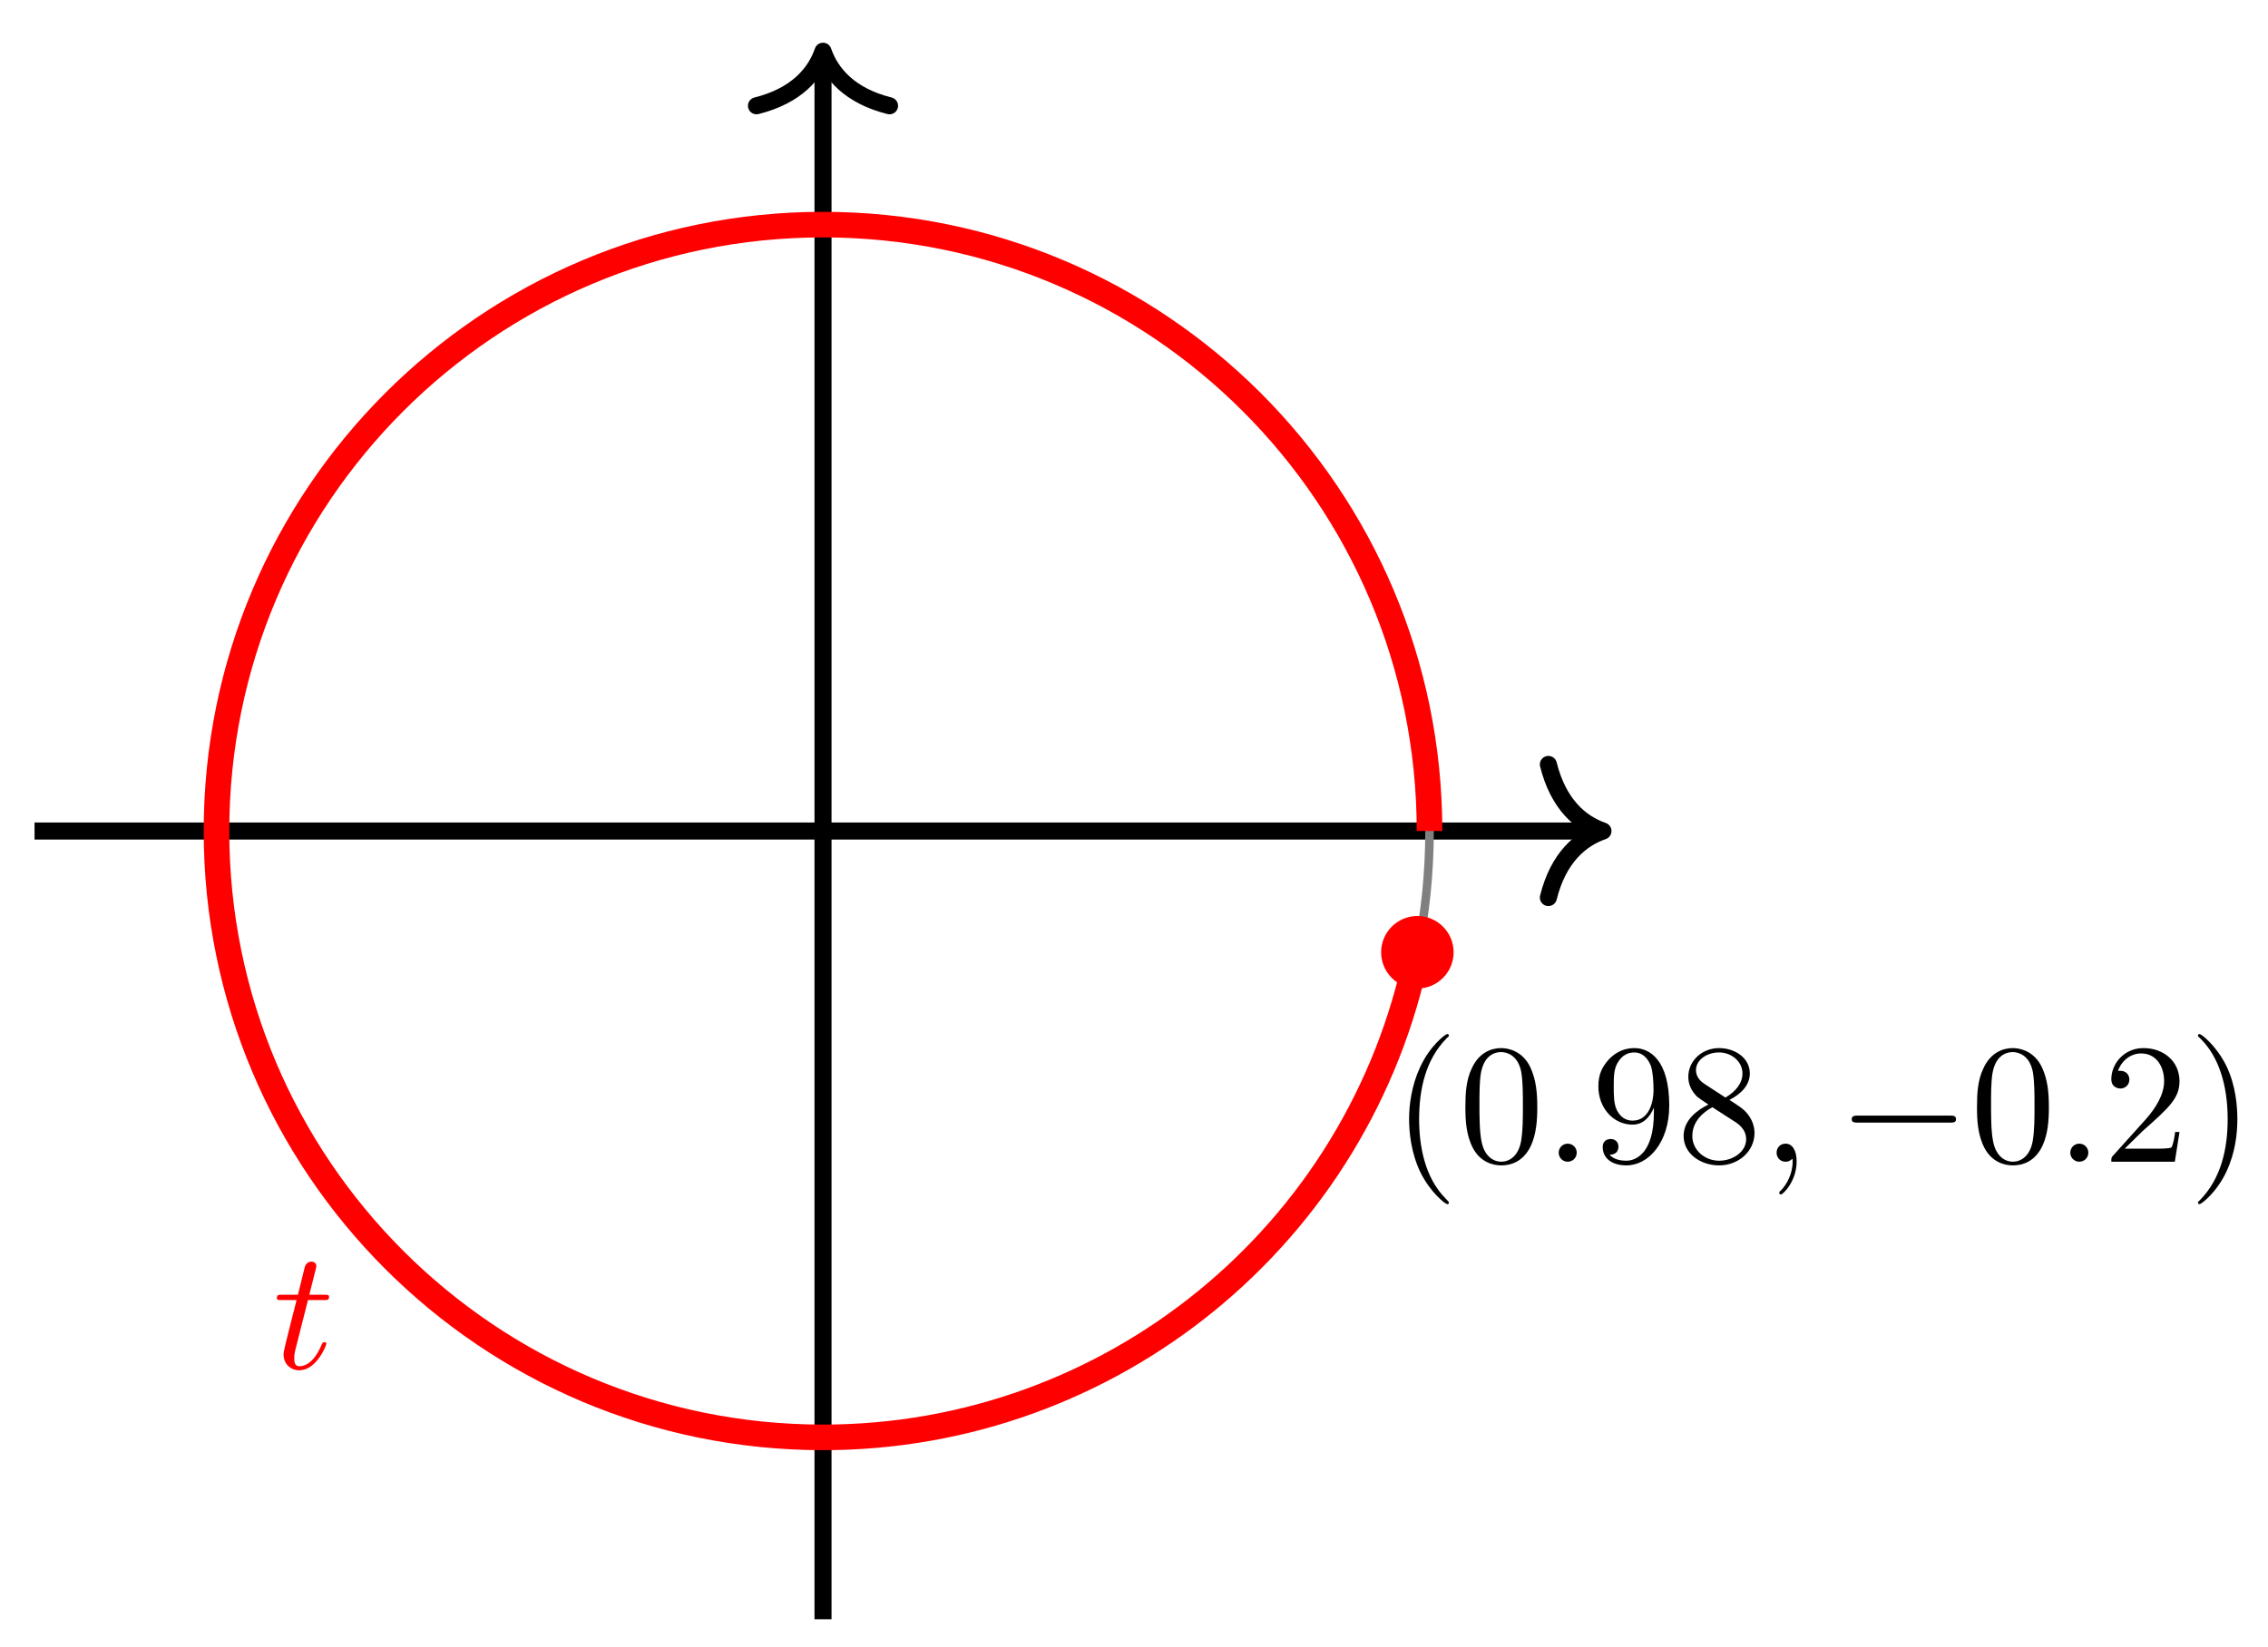 <?xml version="1.0" encoding="UTF-8"?>
<svg xmlns="http://www.w3.org/2000/svg" xmlns:xlink="http://www.w3.org/1999/xlink" width="106pt" height="77pt" viewBox="0 0 106 77" version="1.1">
<defs>
<g>
<symbol overflow="visible" id="glyph0-0">
<path style="stroke:none;" d=""/>
</symbol>
<symbol overflow="visible" id="glyph0-1">
<path style="stroke:none;" d="M 1.641 -3.188 L 2.391 -3.188 C 2.547 -3.188 2.625 -3.188 2.625 -3.344 C 2.625 -3.438 2.547 -3.438 2.406 -3.438 L 1.703 -3.438 C 1.984 -4.562 2.031 -4.719 2.031 -4.766 C 2.031 -4.906 1.938 -4.984 1.797 -4.984 C 1.781 -4.984 1.547 -4.984 1.484 -4.703 L 1.172 -3.438 L 0.422 -3.438 C 0.266 -3.438 0.188 -3.438 0.188 -3.281 C 0.188 -3.188 0.25 -3.188 0.406 -3.188 L 1.109 -3.188 C 0.531 -0.922 0.5 -0.781 0.5 -0.641 C 0.5 -0.219 0.812 0.094 1.234 0.094 C 2.047 0.094 2.5 -1.078 2.5 -1.141 C 2.5 -1.219 2.438 -1.219 2.406 -1.219 C 2.328 -1.219 2.328 -1.188 2.281 -1.109 C 1.938 -0.281 1.516 -0.094 1.25 -0.094 C 1.078 -0.094 1 -0.188 1 -0.453 C 1 -0.641 1.016 -0.703 1.047 -0.844 Z M 1.641 -3.188 "/>
</symbol>
<symbol overflow="visible" id="glyph0-2">
<path style="stroke:none;" d="M 1.531 -0.422 C 1.531 -0.656 1.344 -0.844 1.109 -0.844 C 0.875 -0.844 0.688 -0.656 0.688 -0.422 C 0.688 -0.188 0.875 0 1.109 0 C 1.344 0 1.531 -0.188 1.531 -0.422 Z M 1.531 -0.422 "/>
</symbol>
<symbol overflow="visible" id="glyph0-3">
<path style="stroke:none;" d="M 1.625 -0.016 C 1.625 -0.531 1.422 -0.844 1.109 -0.844 C 0.844 -0.844 0.688 -0.641 0.688 -0.422 C 0.688 -0.203 0.844 0 1.109 0 C 1.203 0 1.312 -0.031 1.391 -0.109 C 1.406 -0.125 1.422 -0.125 1.422 -0.125 C 1.438 -0.125 1.438 -0.125 1.438 -0.016 C 1.438 0.578 1.156 1.062 0.906 1.328 C 0.812 1.406 0.812 1.422 0.812 1.453 C 0.812 1.5 0.859 1.531 0.891 1.531 C 0.984 1.531 1.625 0.922 1.625 -0.016 Z M 1.625 -0.016 "/>
</symbol>
<symbol overflow="visible" id="glyph1-0">
<path style="stroke:none;" d=""/>
</symbol>
<symbol overflow="visible" id="glyph1-1">
<path style="stroke:none;" d="M 2.641 1.906 C 2.641 1.891 2.641 1.875 2.5 1.734 C 1.5 0.734 1.25 -0.766 1.25 -1.984 C 1.25 -3.375 1.547 -4.766 2.531 -5.766 C 2.641 -5.859 2.641 -5.875 2.641 -5.891 C 2.641 -5.953 2.609 -5.969 2.562 -5.969 C 2.484 -5.969 1.766 -5.438 1.297 -4.422 C 0.891 -3.547 0.781 -2.656 0.781 -1.984 C 0.781 -1.375 0.875 -0.406 1.312 0.5 C 1.797 1.469 2.484 1.984 2.562 1.984 C 2.609 1.984 2.641 1.969 2.641 1.906 Z M 2.641 1.906 "/>
</symbol>
<symbol overflow="visible" id="glyph1-2">
<path style="stroke:none;" d="M 3.672 -2.547 C 3.672 -3.188 3.625 -3.828 3.344 -4.422 C 2.984 -5.172 2.328 -5.312 1.984 -5.312 C 1.516 -5.312 0.938 -5.094 0.609 -4.359 C 0.344 -3.812 0.312 -3.188 0.312 -2.547 C 0.312 -1.953 0.344 -1.234 0.672 -0.625 C 1.016 0.016 1.594 0.172 1.984 0.172 C 2.422 0.172 3.016 0.016 3.375 -0.75 C 3.625 -1.297 3.672 -1.922 3.672 -2.547 Z M 1.984 0 C 1.672 0 1.203 -0.203 1.062 -0.969 C 0.969 -1.438 0.969 -2.172 0.969 -2.641 C 0.969 -3.156 0.969 -3.688 1.031 -4.109 C 1.188 -5.062 1.781 -5.125 1.984 -5.125 C 2.25 -5.125 2.766 -4.984 2.922 -4.203 C 3 -3.75 3 -3.141 3 -2.641 C 3 -2.047 3 -1.5 2.922 -1 C 2.797 -0.234 2.344 0 1.984 0 Z M 1.984 0 "/>
</symbol>
<symbol overflow="visible" id="glyph1-3">
<path style="stroke:none;" d="M 2.922 -2.531 L 2.922 -2.281 C 2.922 -0.422 2.094 -0.047 1.641 -0.047 C 1.5 -0.047 1.062 -0.062 0.859 -0.328 C 1.203 -0.328 1.266 -0.562 1.266 -0.703 C 1.266 -0.953 1.078 -1.062 0.906 -1.062 C 0.766 -1.062 0.531 -1 0.531 -0.688 C 0.531 -0.156 0.969 0.172 1.641 0.172 C 2.672 0.172 3.641 -0.906 3.641 -2.625 C 3.641 -4.766 2.719 -5.312 2.016 -5.312 C 1.578 -5.312 1.188 -5.156 0.844 -4.812 C 0.516 -4.453 0.328 -4.109 0.328 -3.516 C 0.328 -2.516 1.031 -1.734 1.922 -1.734 C 2.422 -1.734 2.734 -2.078 2.922 -2.531 Z M 1.938 -1.922 C 1.812 -1.922 1.438 -1.922 1.188 -2.422 C 1.047 -2.719 1.047 -3.109 1.047 -3.5 C 1.047 -3.938 1.047 -4.312 1.219 -4.609 C 1.438 -5 1.734 -5.109 2.016 -5.109 C 2.375 -5.109 2.641 -4.844 2.781 -4.484 C 2.875 -4.219 2.906 -3.719 2.906 -3.359 C 2.906 -2.688 2.641 -1.922 1.938 -1.922 Z M 1.938 -1.922 "/>
</symbol>
<symbol overflow="visible" id="glyph1-4">
<path style="stroke:none;" d="M 1.297 -3.641 C 0.938 -3.875 0.906 -4.156 0.906 -4.281 C 0.906 -4.766 1.422 -5.109 1.984 -5.109 C 2.562 -5.109 3.078 -4.688 3.078 -4.125 C 3.078 -3.672 2.766 -3.281 2.281 -3 Z M 2.469 -2.891 C 3.031 -3.172 3.422 -3.594 3.422 -4.125 C 3.422 -4.859 2.719 -5.312 1.984 -5.312 C 1.188 -5.312 0.547 -4.719 0.547 -3.969 C 0.547 -3.828 0.562 -3.469 0.906 -3.094 C 0.984 -3 1.281 -2.812 1.484 -2.672 C 1.016 -2.438 0.328 -1.984 0.328 -1.203 C 0.328 -0.359 1.141 0.172 1.984 0.172 C 2.891 0.172 3.641 -0.484 3.641 -1.344 C 3.641 -1.625 3.547 -1.984 3.25 -2.312 C 3.094 -2.484 2.969 -2.562 2.469 -2.891 Z M 1.672 -2.547 L 2.641 -1.922 C 2.875 -1.781 3.25 -1.531 3.25 -1.047 C 3.25 -0.469 2.641 -0.047 1.984 -0.047 C 1.312 -0.047 0.734 -0.547 0.734 -1.203 C 0.734 -1.672 0.984 -2.172 1.672 -2.547 Z M 1.672 -2.547 "/>
</symbol>
<symbol overflow="visible" id="glyph1-5">
<path style="stroke:none;" d="M 1.016 -0.609 L 1.859 -1.438 C 3.094 -2.531 3.578 -2.969 3.578 -3.766 C 3.578 -4.672 2.859 -5.312 1.891 -5.312 C 0.984 -5.312 0.391 -4.578 0.391 -3.859 C 0.391 -3.422 0.797 -3.422 0.828 -3.422 C 0.953 -3.422 1.234 -3.516 1.234 -3.844 C 1.234 -4.047 1.094 -4.25 0.812 -4.25 C 0.75 -4.25 0.734 -4.25 0.703 -4.25 C 0.891 -4.766 1.328 -5.062 1.781 -5.062 C 2.516 -5.062 2.859 -4.422 2.859 -3.766 C 2.859 -3.125 2.453 -2.5 2.016 -2 L 0.484 -0.297 C 0.391 -0.203 0.391 -0.188 0.391 0 L 3.359 0 L 3.578 -1.391 L 3.375 -1.391 C 3.344 -1.141 3.281 -0.797 3.203 -0.672 C 3.141 -0.609 2.625 -0.609 2.453 -0.609 Z M 1.016 -0.609 "/>
</symbol>
<symbol overflow="visible" id="glyph1-6">
<path style="stroke:none;" d="M 2.297 -1.984 C 2.297 -2.609 2.219 -3.578 1.781 -4.484 C 1.297 -5.453 0.609 -5.969 0.531 -5.969 C 0.484 -5.969 0.453 -5.938 0.453 -5.891 C 0.453 -5.875 0.453 -5.859 0.609 -5.719 C 1.391 -4.922 1.844 -3.656 1.844 -1.984 C 1.844 -0.625 1.547 0.766 0.562 1.781 C 0.453 1.875 0.453 1.891 0.453 1.906 C 0.453 1.953 0.484 1.984 0.531 1.984 C 0.609 1.984 1.328 1.453 1.797 0.438 C 2.203 -0.438 2.297 -1.328 2.297 -1.984 Z M 2.297 -1.984 "/>
</symbol>
<symbol overflow="visible" id="glyph2-0">
<path style="stroke:none;" d=""/>
</symbol>
<symbol overflow="visible" id="glyph2-1">
<path style="stroke:none;" d="M 5.25 -1.828 C 5.391 -1.828 5.531 -1.828 5.531 -1.984 C 5.531 -2.156 5.391 -2.156 5.25 -2.156 L 0.938 -2.156 C 0.812 -2.156 0.656 -2.156 0.656 -1.984 C 0.656 -1.828 0.812 -1.828 0.938 -1.828 Z M 5.25 -1.828 "/>
</symbol>
</g>
</defs>
<g id="surface1">
<path style="fill:none;stroke-width:0.797;stroke-linecap:butt;stroke-linejoin:miter;stroke:rgb(0%,0%,0%);stroke-opacity:1;stroke-miterlimit:10;" d="M -36.85 -0.001 L 36.054 -0.001 " transform="matrix(1,0,0,-1,38.465,38.85)"/>
<path style="fill:none;stroke-width:0.797;stroke-linecap:round;stroke-linejoin:round;stroke:rgb(0%,0%,0%);stroke-opacity:1;stroke-miterlimit:10;" d="M -2.551 3.112 C -2.086 1.245 -1.047 0.362 -0 -0.001 C -1.047 -0.365 -2.086 -1.244 -2.551 -3.111 " transform="matrix(1,0,0,-1,74.918,38.85)"/>
<path style="fill:none;stroke-width:0.797;stroke-linecap:butt;stroke-linejoin:miter;stroke:rgb(0%,0%,0%);stroke-opacity:1;stroke-miterlimit:10;" d="M 0 -36.851 L 0 36.055 " transform="matrix(1,0,0,-1,38.465,38.85)"/>
<path style="fill:none;stroke-width:0.797;stroke-linecap:round;stroke-linejoin:round;stroke:rgb(0%,0%,0%);stroke-opacity:1;stroke-miterlimit:10;" d="M -2.549 3.109 C -2.084 1.246 -1.045 0.363 0.001 -0 C -1.045 -0.363 -2.084 -1.246 -2.549 -3.109 " transform="matrix(0,-1,-1,0,38.465,2.396)"/>
<path style="fill:none;stroke-width:0.399;stroke-linecap:butt;stroke-linejoin:miter;stroke:rgb(50%,50%,50%);stroke-opacity:1;stroke-miterlimit:10;" d="M 28.347 -0.001 C 28.347 15.654 15.656 28.349 0 28.349 C -15.656 28.349 -28.347 15.654 -28.347 -0.001 C -28.347 -15.657 -15.656 -28.348 0 -28.348 C 15.656 -28.348 28.347 -15.657 28.347 -0.001 Z M 28.347 -0.001 " transform="matrix(1,0,0,-1,38.465,38.85)"/>
<path style="fill:none;stroke-width:1.196;stroke-linecap:butt;stroke-linejoin:miter;stroke:rgb(100%,0%,0%);stroke-opacity:1;stroke-miterlimit:10;" d="M 28.347 -0.001 C 28.347 15.654 15.656 28.349 0 28.349 C -15.656 28.349 -28.347 15.654 -28.347 -0.001 C -28.347 -15.657 -15.656 -28.348 0 -28.348 C 13.468 -28.348 25.081 -18.864 27.773 -5.669 " transform="matrix(1,0,0,-1,38.465,38.85)"/>
<g style="fill:rgb(100%,0%,0%);fill-opacity:1;">
  <use xlink:href="#glyph0-1" x="12.753" y="63.967"/>
</g>
<path style="fill-rule:nonzero;fill:rgb(100%,0%,0%);fill-opacity:1;stroke-width:0.399;stroke-linecap:butt;stroke-linejoin:miter;stroke:rgb(100%,0%,0%);stroke-opacity:1;stroke-miterlimit:10;" d="M 29.273 -5.669 C 29.273 -4.845 28.605 -4.173 27.781 -4.173 C 26.952 -4.173 26.285 -4.845 26.285 -5.669 C 26.285 -6.493 26.952 -7.165 27.781 -7.165 C 28.605 -7.165 29.273 -6.493 29.273 -5.669 Z M 29.273 -5.669 " transform="matrix(1,0,0,-1,38.465,38.85)"/>
<g style="fill:rgb(0%,0%,0%);fill-opacity:1;">
  <use xlink:href="#glyph1-1" x="65.076" y="54.311"/>
  <use xlink:href="#glyph1-2" x="68.176" y="54.311"/>
</g>
<g style="fill:rgb(0%,0%,0%);fill-opacity:1;">
  <use xlink:href="#glyph0-2" x="72.161" y="54.311"/>
</g>
<g style="fill:rgb(0%,0%,0%);fill-opacity:1;">
  <use xlink:href="#glyph1-3" x="74.375" y="54.311"/>
  <use xlink:href="#glyph1-4" x="78.36" y="54.311"/>
</g>
<g style="fill:rgb(0%,0%,0%);fill-opacity:1;">
  <use xlink:href="#glyph0-3" x="82.345" y="54.311"/>
</g>
<g style="fill:rgb(0%,0%,0%);fill-opacity:1;">
  <use xlink:href="#glyph2-1" x="85.888" y="54.311"/>
</g>
<g style="fill:rgb(0%,0%,0%);fill-opacity:1;">
  <use xlink:href="#glyph1-2" x="92.087" y="54.311"/>
</g>
<g style="fill:rgb(0%,0%,0%);fill-opacity:1;">
  <use xlink:href="#glyph0-2" x="96.072" y="54.311"/>
</g>
<g style="fill:rgb(0%,0%,0%);fill-opacity:1;">
  <use xlink:href="#glyph1-5" x="98.286" y="54.311"/>
  <use xlink:href="#glyph1-6" x="102.271" y="54.311"/>
</g>
</g>
</svg>
